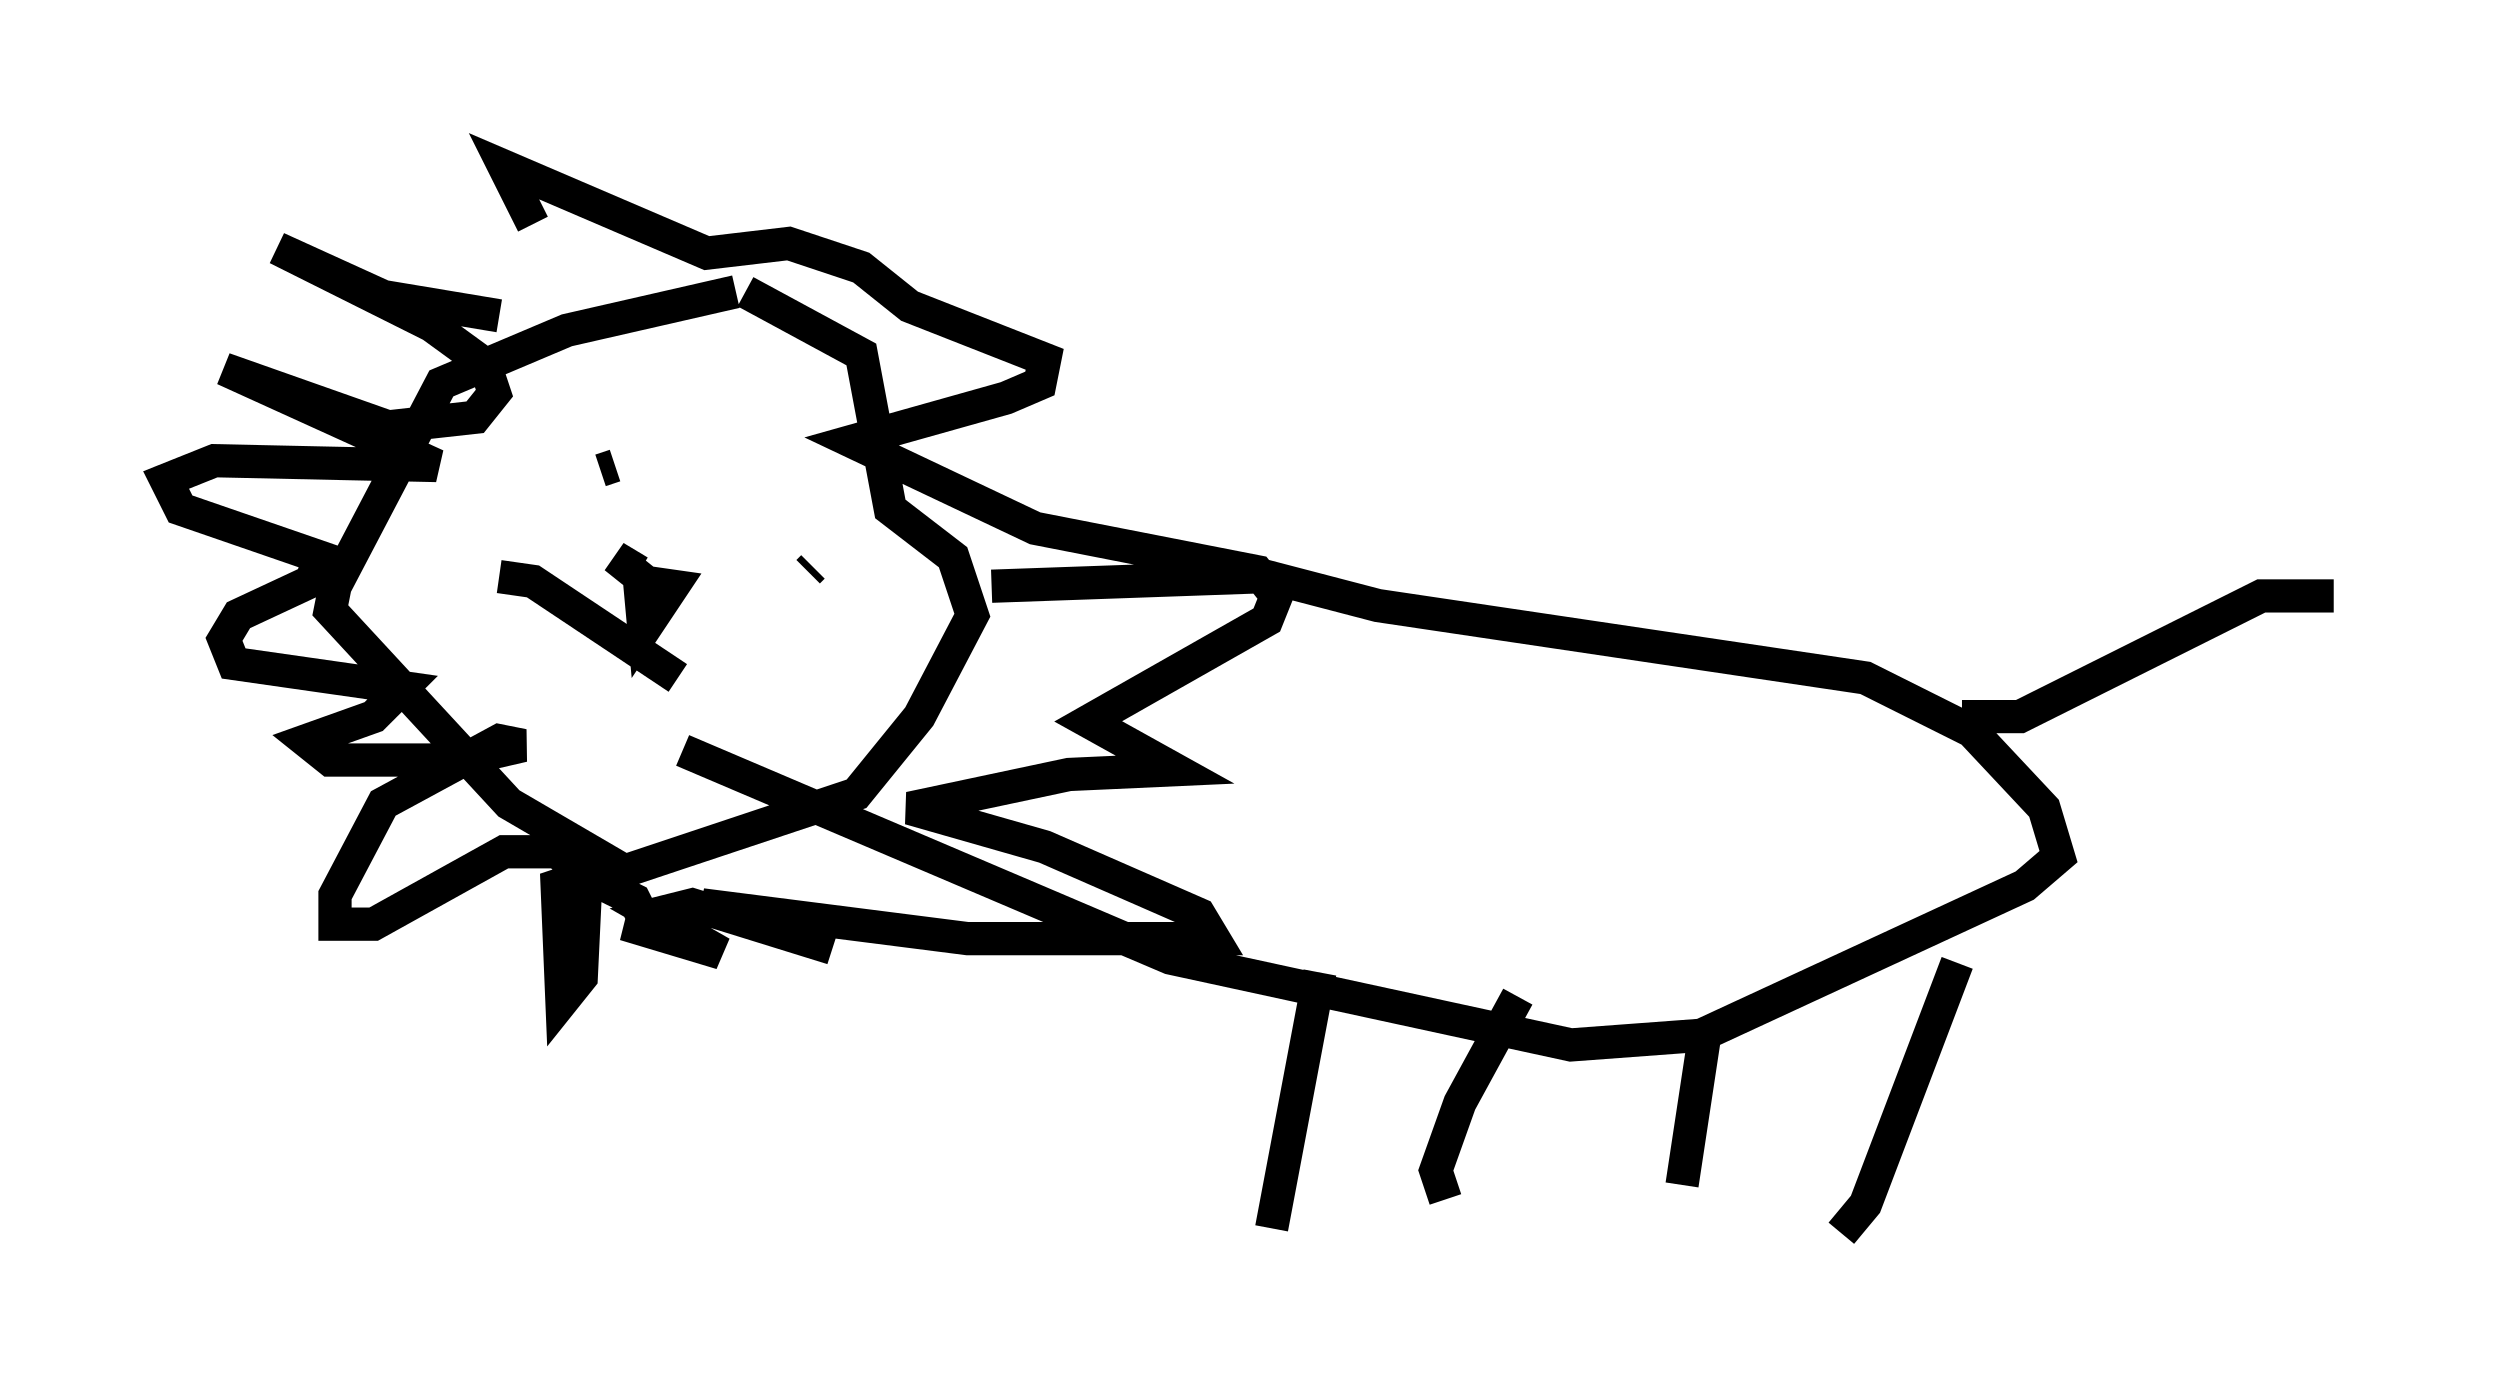 <?xml version="1.0" encoding="utf-8" ?>
<svg baseProfile="full" height="42.1" version="1.1" width="75.218" xmlns="http://www.w3.org/2000/svg" xmlns:ev="http://www.w3.org/2001/xml-events" xmlns:xlink="http://www.w3.org/1999/xlink"><defs /><rect fill="white" height="42.1" width="75.218" x="0" y="0" /><path d="M25.045, 8.631 m-2.905, 0.145 l-5.084, 1.162 -3.777, 1.598 l-3.196, 6.101 -0.145, 0.726 l5.374, 5.81 3.486, 2.034 l6.972, -2.324 1.888, -2.324 l1.598, -3.05 -0.581, -1.743 l-1.888, -1.453 -0.872, -4.648 l-3.486, -1.888 m-7.408, 0.726 l-3.486, -0.581 -3.196, -1.453 l4.648, 2.324 1.598, 1.162 l0.291, 0.872 -0.581, 0.726 l-2.615, 0.291 -4.939, -1.743 l6.391, 2.905 -6.682, -0.145 l-1.453, 0.581 0.436, 0.872 l4.212, 1.453 -0.291, 0.726 l-2.179, 1.017 -0.436, 0.726 l0.291, 0.726 5.084, 0.726 l-0.872, 0.872 -2.034, 0.726 l0.726, 0.581 3.922, 0.0 l1.888, -0.436 -0.726, -0.145 l-3.486, 1.888 -1.453, 2.76 l0.0, 0.872 1.162, 0.0 l3.922, -2.179 1.598, 0.0 l0.872, 0.726 -0.145, 3.05 l-0.581, 0.726 -0.145, -3.486 l0.872, -0.291 1.453, 0.726 l0.436, 0.872 -0.726, -0.145 l2.905, 0.872 -2.034, -1.162 l1.162, -0.291 4.212, 1.307 l-3.922, -1.307 7.989, 1.017 l7.408, 0.0 -0.436, -0.726 l-4.648, -2.034 -4.067, -1.162 l4.793, -1.017 3.196, -0.145 l-2.615, -1.453 5.374, -3.05 l0.291, -0.726 -0.581, -0.726 l-6.682, -1.307 -5.52, -2.615 l4.648, -1.307 1.017, -0.436 l0.145, -0.726 -4.067, -1.598 l-1.453, -1.162 -2.179, -0.726 l-2.469, 0.291 -6.101, -2.615 l0.872, 1.743 m2.469, 7.263 l-0.436, 0.145 m6.391, 2.905 l-0.145, 0.145 m-5.084, 0.0 l-0.726, -0.436 0.726, 0.581 l0.145, 1.598 0.872, -1.307 l-1.017, -0.145 m-4.212, -0.145 l1.017, 0.145 4.358, 2.905 m9.441, -2.76 l8.279, -0.291 3.341, 0.872 l14.67, 2.179 3.196, 1.598 l2.179, 2.324 0.436, 1.453 l-1.017, 0.872 -9.732, 4.503 l-3.922, 0.291 -12.056, -2.615 l-14.67, -6.246 m38.492, -1.017 l1.743, 0.0 7.263, -3.631 l2.179, 0.0 m-30.503, 11.33 l-1.453, 7.698 m7.408, -6.972 l-1.743, 3.196 -0.726, 2.034 l0.291, 0.872 m7.844, -5.229 l-0.726, 4.793 m8.279, -6.682 l-2.76, 7.263 -0.726, 0.872 " fill="none" stroke="black" stroke-width="1" /></svg>